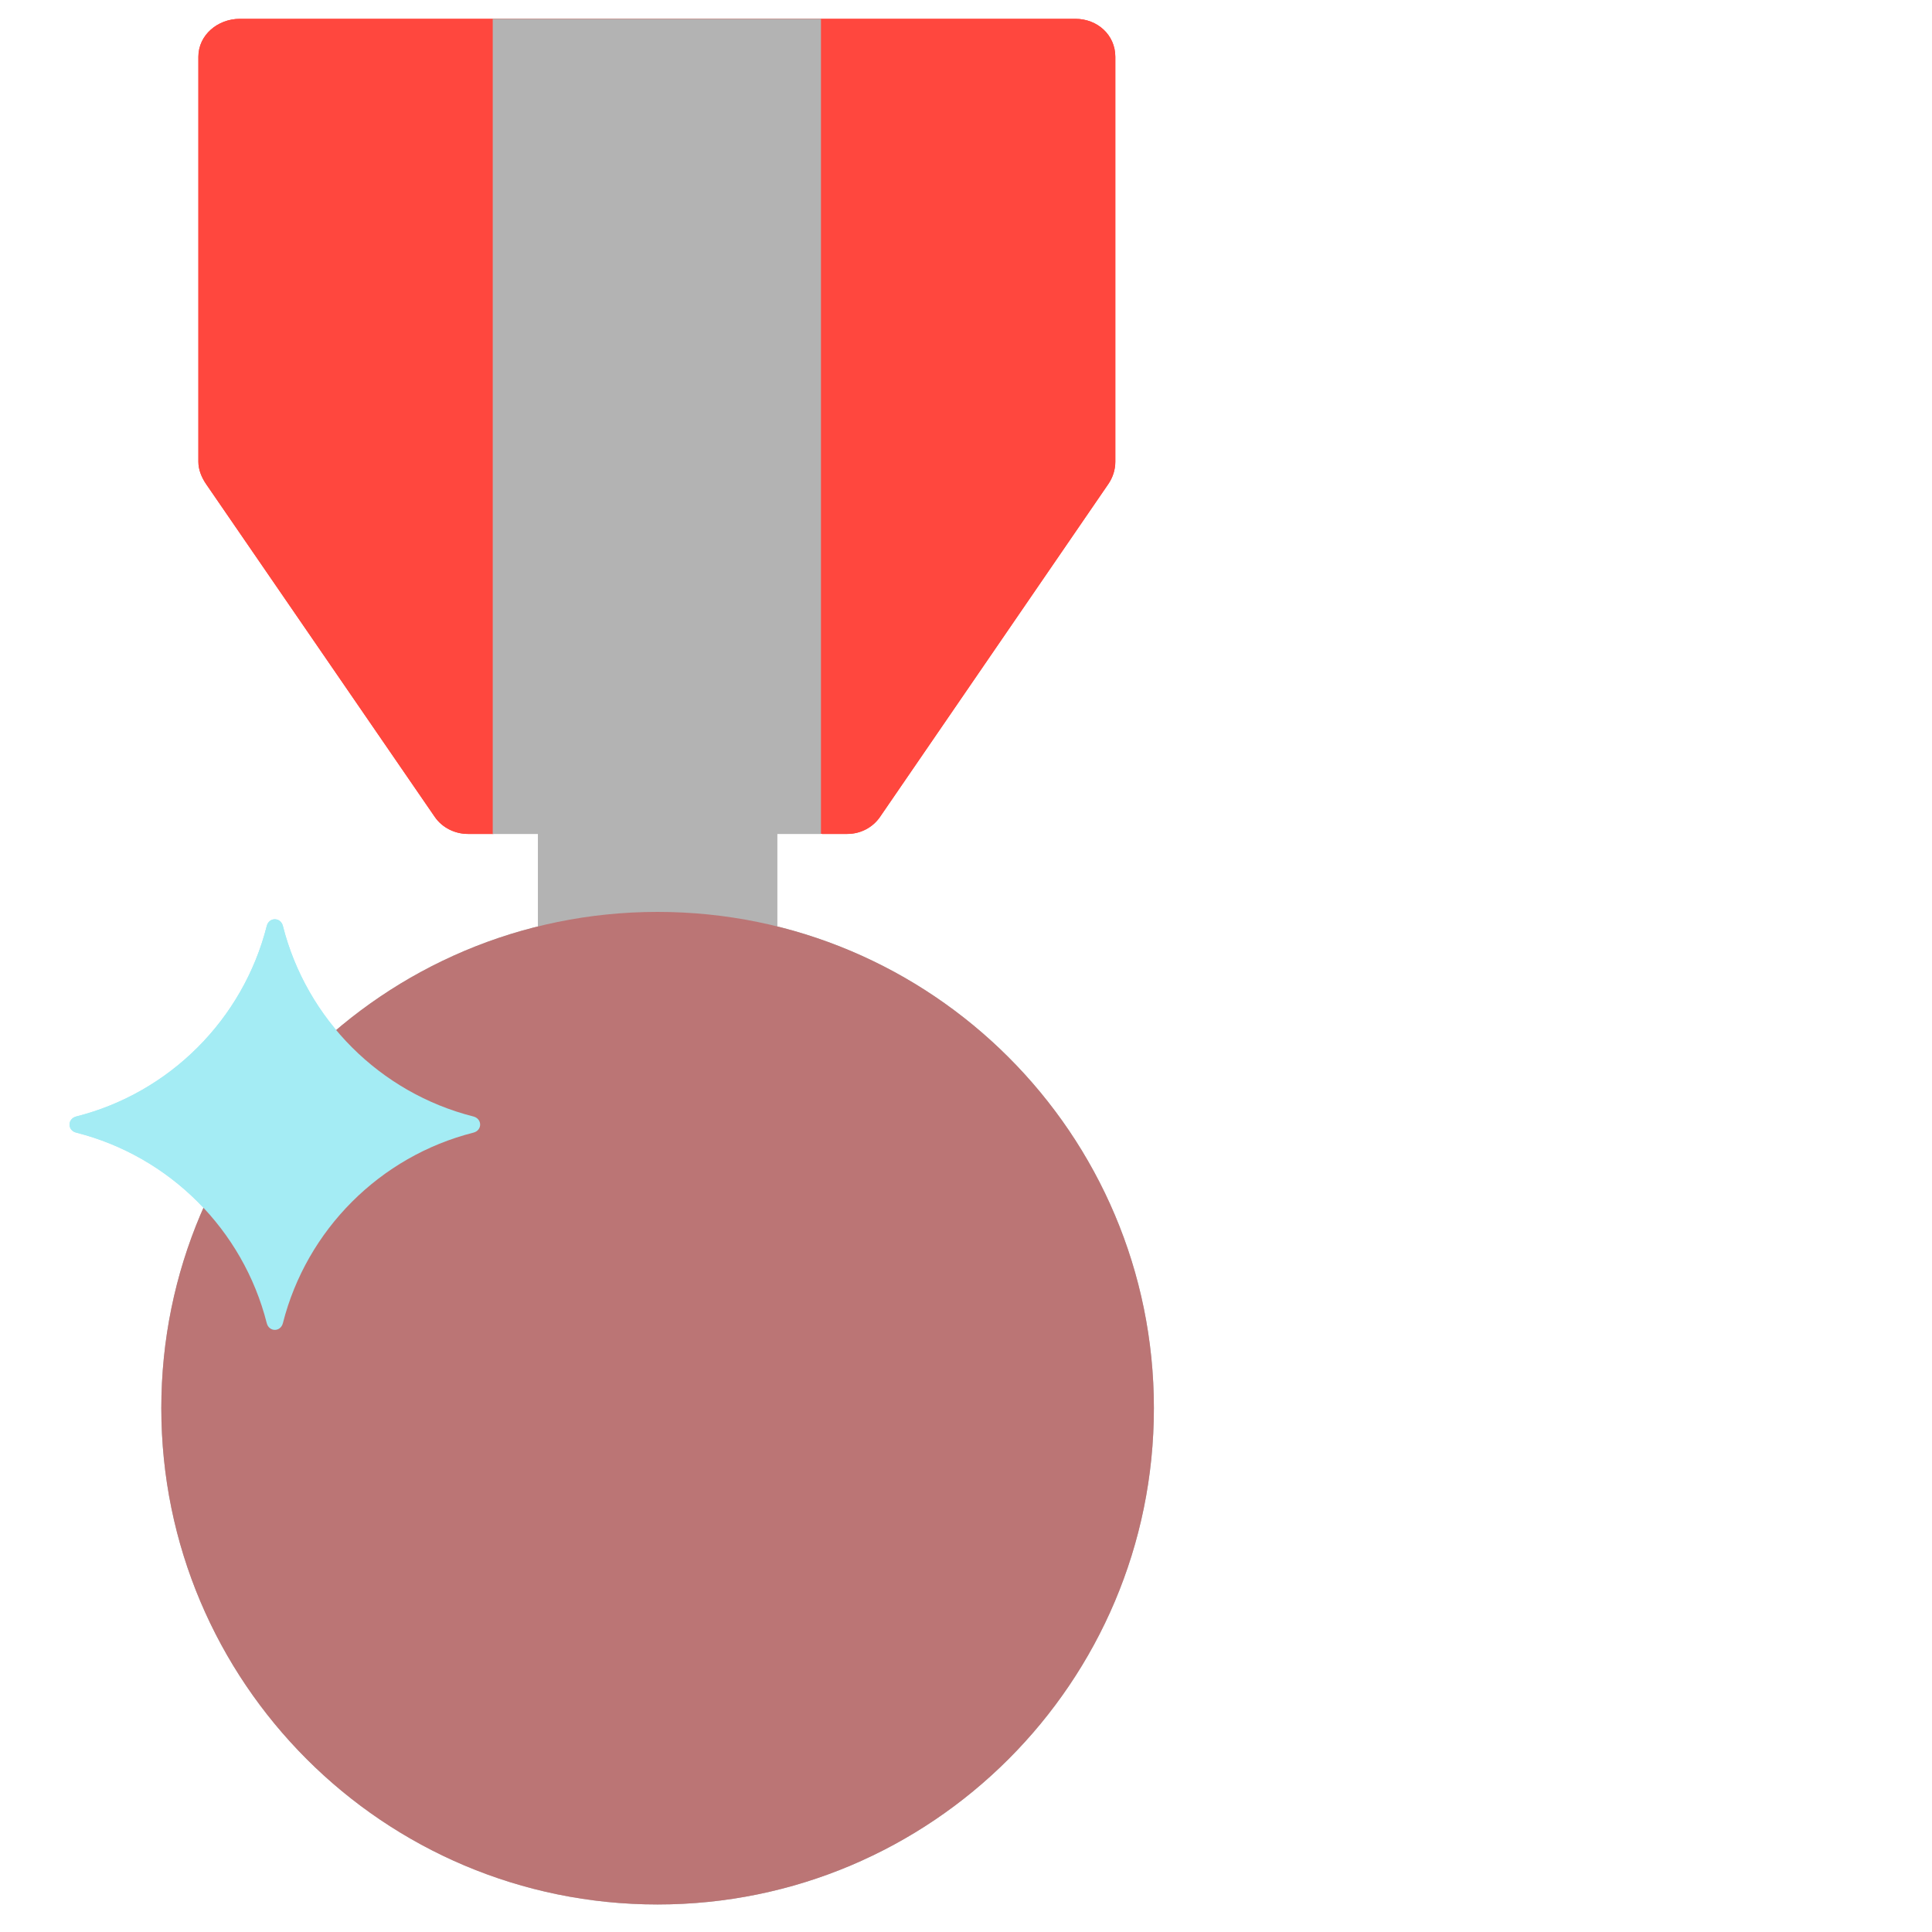 <svg width="28" height="28" viewBox="0 0 28 28" fill="none" xmlns="http://www.w3.org/2000/svg">
<g clip-path="url(#clip0_553_3795)">
<path d="M7.797 10.364H11.264V15.527H7.797V10.364Z" fill="#B3B3B3"/>
<path d="M15.586 0.273H3.475C3.157 0.273 2.875 0.506 2.875 0.823V6.692C2.875 6.808 2.922 6.921 2.988 7.017L6.301 11.839C6.408 11.995 6.592 12.086 6.781 12.086H7.147L9.591 11.618L11.914 12.086H12.28C12.469 12.086 12.647 11.995 12.754 11.839L16.062 7.016C16.128 6.92 16.164 6.808 16.164 6.692V0.823C16.164 0.506 15.904 0.273 15.586 0.273Z" fill="#FF473E"/>
<path d="M7.141 0.273H11.898V12.086H7.141V0.273Z" fill="#B3B3B3"/>
<path d="M9.53 27.601C13.503 27.601 16.723 24.381 16.723 20.408C16.723 16.436 13.503 13.216 9.53 13.216C5.558 13.216 2.338 16.436 2.338 20.408C2.338 24.381 5.558 27.601 9.53 27.601Z" fill="#B3B3B3"/>
<path d="M1.105 16.415C2.458 16.758 3.523 17.823 3.866 19.176C3.899 19.306 4.067 19.306 4.1 19.176C4.443 17.823 5.508 16.758 6.861 16.415C6.991 16.382 6.991 16.215 6.861 16.181C5.508 15.839 4.443 14.773 4.1 13.42C4.067 13.29 3.899 13.29 3.866 13.42C3.523 14.773 2.458 15.839 1.105 16.181C0.975 16.215 0.975 16.382 1.105 16.415Z" fill="#A4ECF4"/>
<path d="M7.797 10.364H11.264V15.527H7.797V10.364Z" fill="#B3B3B3"/>
<path d="M15.586 0.273H3.475C3.157 0.273 2.875 0.506 2.875 0.823V6.692C2.875 6.808 2.922 6.921 2.988 7.017L6.301 11.839C6.408 11.995 6.592 12.086 6.781 12.086H7.147L9.591 11.618L11.914 12.086H12.28C12.469 12.086 12.647 11.995 12.754 11.839L16.062 7.016C16.128 6.92 16.164 6.808 16.164 6.692V0.823C16.164 0.506 15.904 0.273 15.586 0.273Z" fill="#FF473E"/>
<path d="M7.141 0.273H11.898V12.086H7.141V0.273Z" fill="#B3B3B3"/>
<path d="M9.53 27.601C13.503 27.601 16.723 24.381 16.723 20.408C16.723 16.436 13.503 13.216 9.53 13.216C5.558 13.216 2.338 16.436 2.338 20.408C2.338 24.381 5.558 27.601 9.53 27.601Z" fill="#BB7575"/>
<path d="M1.105 16.415C2.458 16.758 3.523 17.823 3.866 19.176C3.899 19.306 4.067 19.306 4.1 19.176C4.443 17.823 5.508 16.758 6.861 16.415C6.991 16.382 6.991 16.215 6.861 16.181C5.508 15.839 4.443 14.773 4.1 13.42C4.067 13.29 3.899 13.29 3.866 13.42C3.523 14.773 2.458 15.839 1.105 16.181C0.975 16.215 0.975 16.382 1.105 16.415Z" fill="#A4ECF4"/>
</g>
<defs>
<clipPath id="clip0_553_3795">
<rect width="28" height="28" fill="white"/>
</clipPath>
</defs>
</svg>
